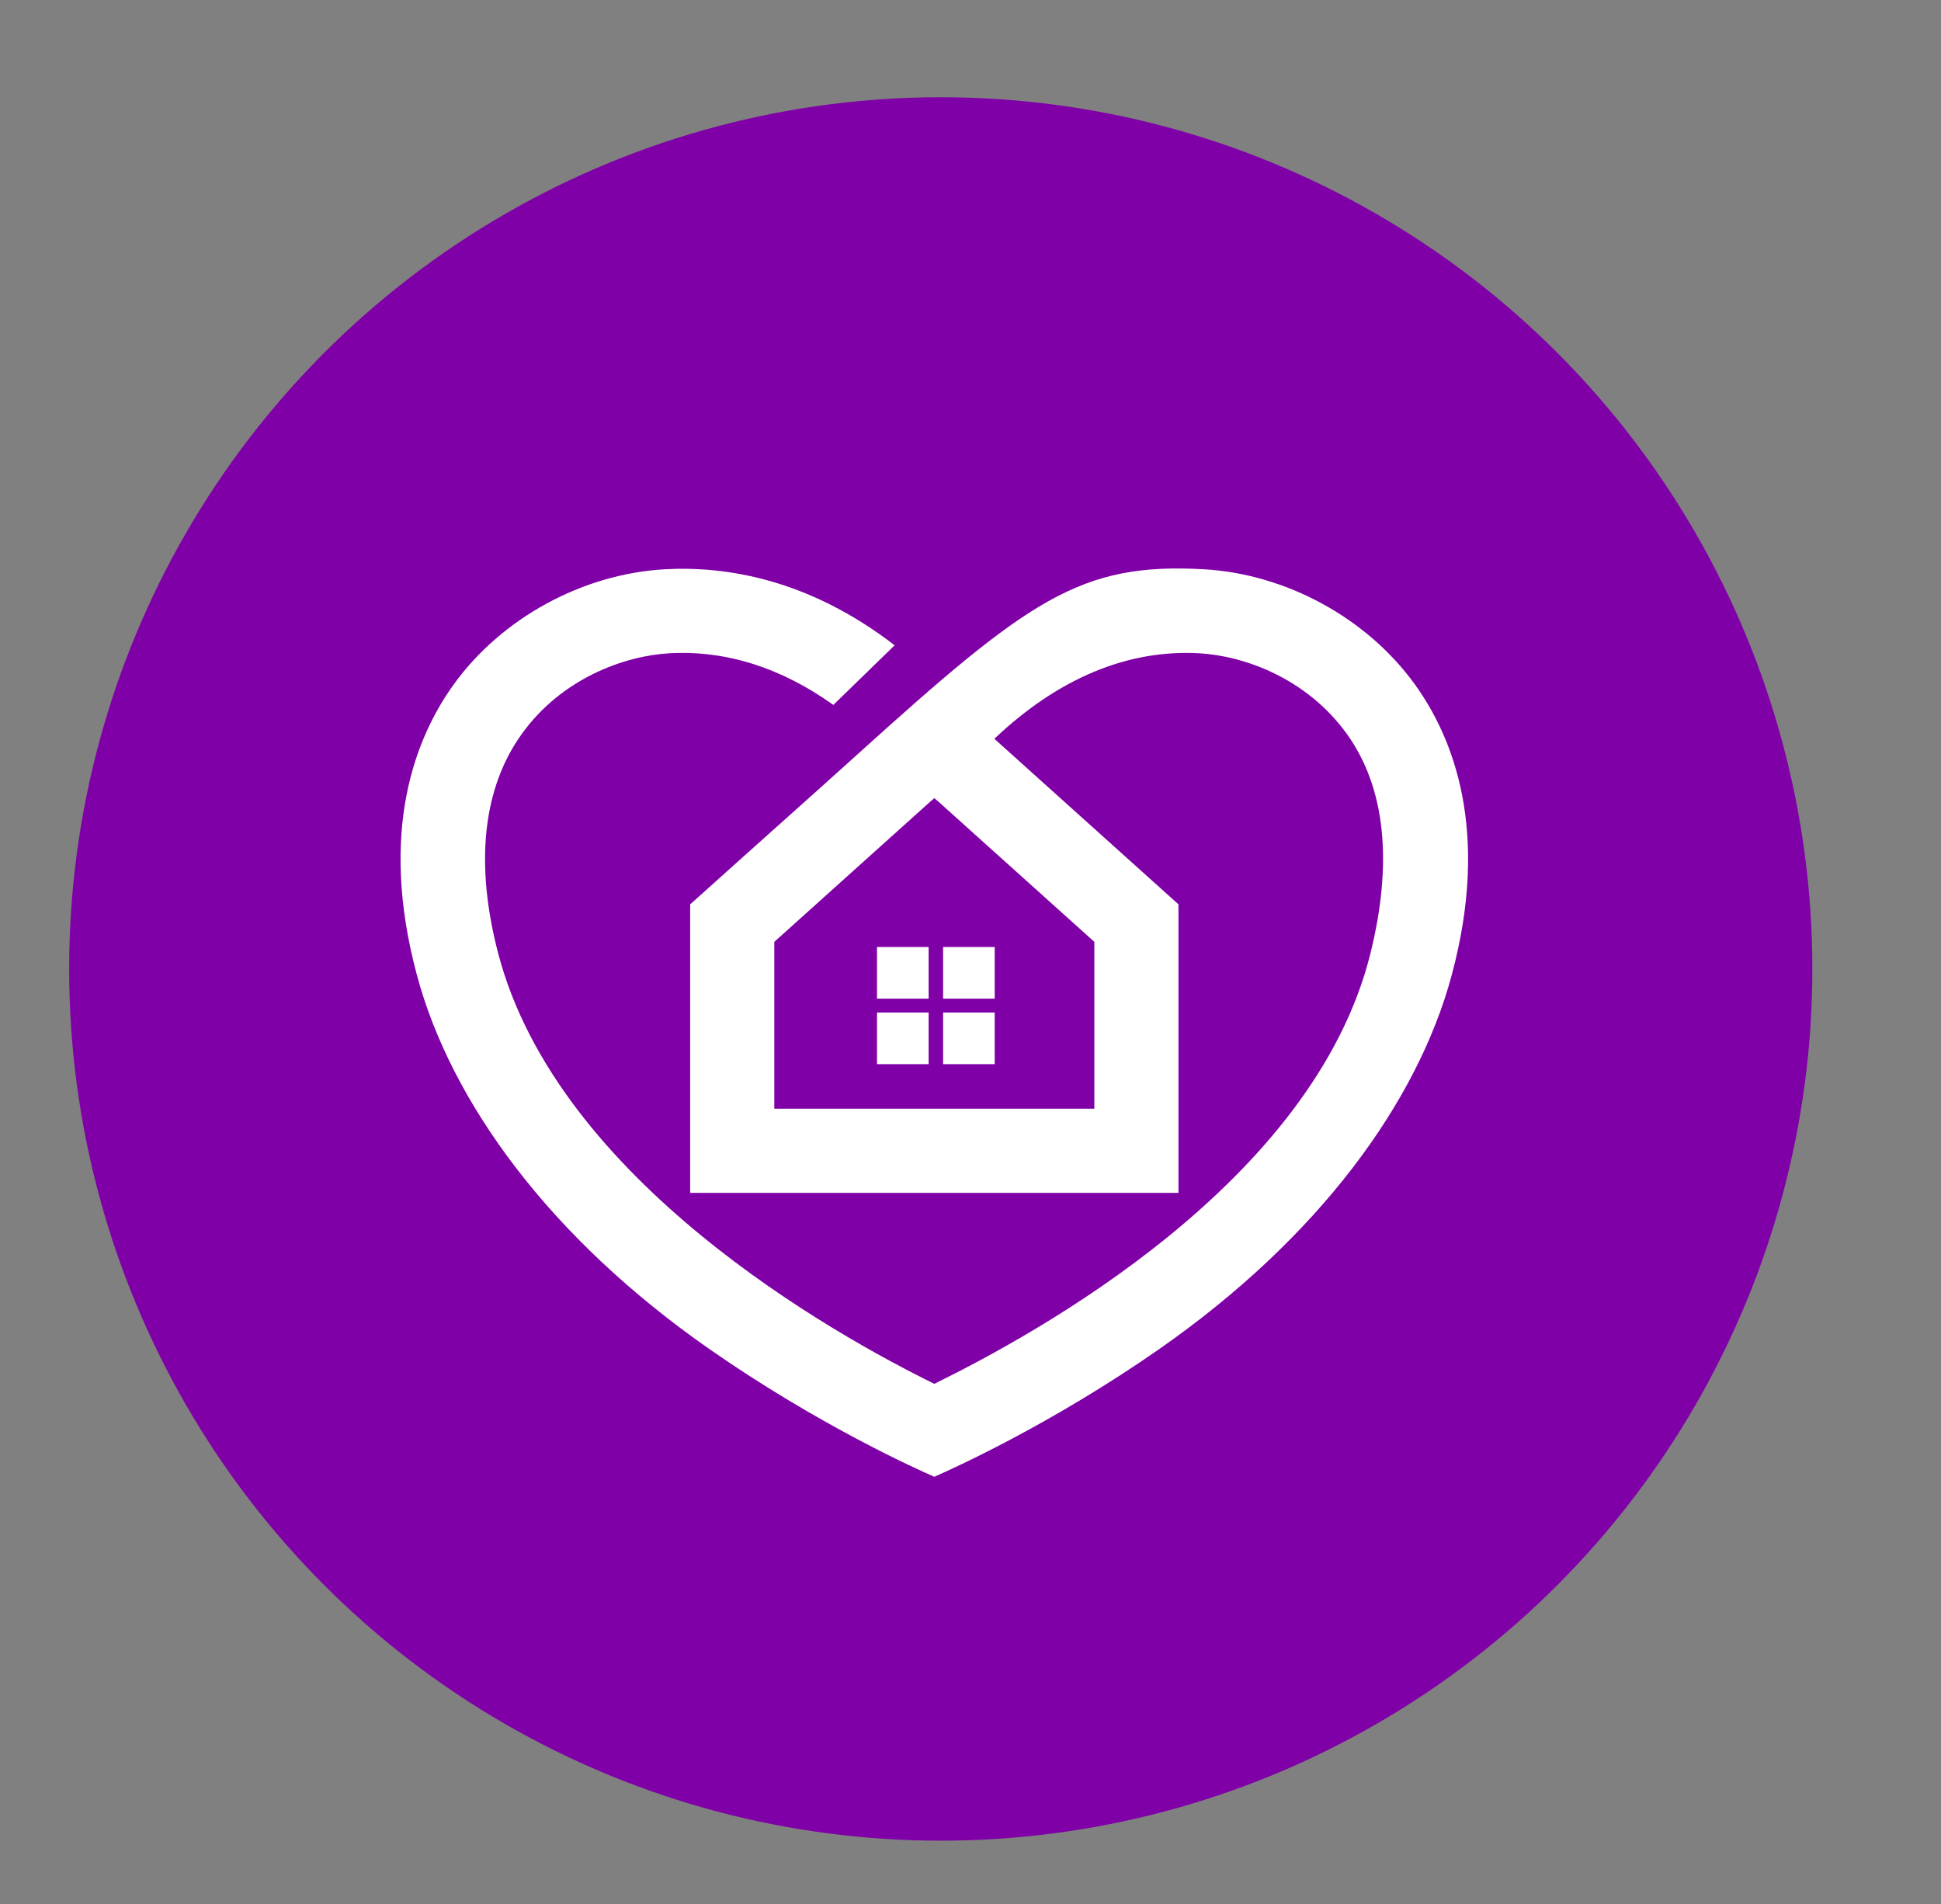 <svg id="Layer_1" data-name="Layer 1" xmlns="http://www.w3.org/2000/svg" viewBox="0 0 904.32 887.04"><rect x="0" y="0" width="904.32" height="887.04" fill="#808080" stroke="none"/><defs><style>.cls-1{fill:#8000a7;}.cls-2{fill:#fff;}</style></defs><circle class="cls-1" cx="438.3" cy="451.38" r="406.08"/><path class="cls-2" d="M659.14,318.75c-22.32-30.88-60-51.4-98.23-53.56-57.64-3.25-81.51,14-161.49,86.29-21.26,19.21-47.09,42.13-77.86,69.8v134.4H549.05V421.28l-85.77-77.12c29.57-28.06,62-41.71,95.43-39.84,21,1.19,50,11.63,68.67,37.4,18.43,25.5,21.45,60.71,11.11,102.42C612,551.05,482.13,621.63,435.3,644.64c-46.82-23-175.5-94.74-203.19-200.5-10.88-41.58-7.32-76.92,11.12-102.42,18.62-25.77,47.68-36.21,68.67-37.4,26.39-1.47,52.13,6.76,76.36,24.06l28.55-27.78c-39.91-30.74-78.3-37-107.12-35.41-38.26,2.16-75.91,22.68-98.23,53.56-17.84,24.69-35.31,68.25-17.2,135.57,15.9,59.09,61.88,122.36,136.66,174.41C380.66,663.35,426.2,684,435.3,687.94c9.11-4,54.65-24.59,104.39-59.21,74.78-52.05,120.76-115.32,136.65-174.41C694.46,387,677,343.44,659.14,318.75Zm-149.28,120v77.73H360.75V438.75l72.56-65.23,2-1.72,2,1.72Z"/><rect class="cls-2" x="408.6" y="441.16" width="24.05" height="24.05"/><rect class="cls-2" x="439.39" y="441.16" width="24.05" height="24.05"/><rect class="cls-2" x="408.6" y="471.67" width="24.05" height="24.05"/><rect class="cls-2" x="439.39" y="471.67" width="24.05" height="24.05"/></svg>